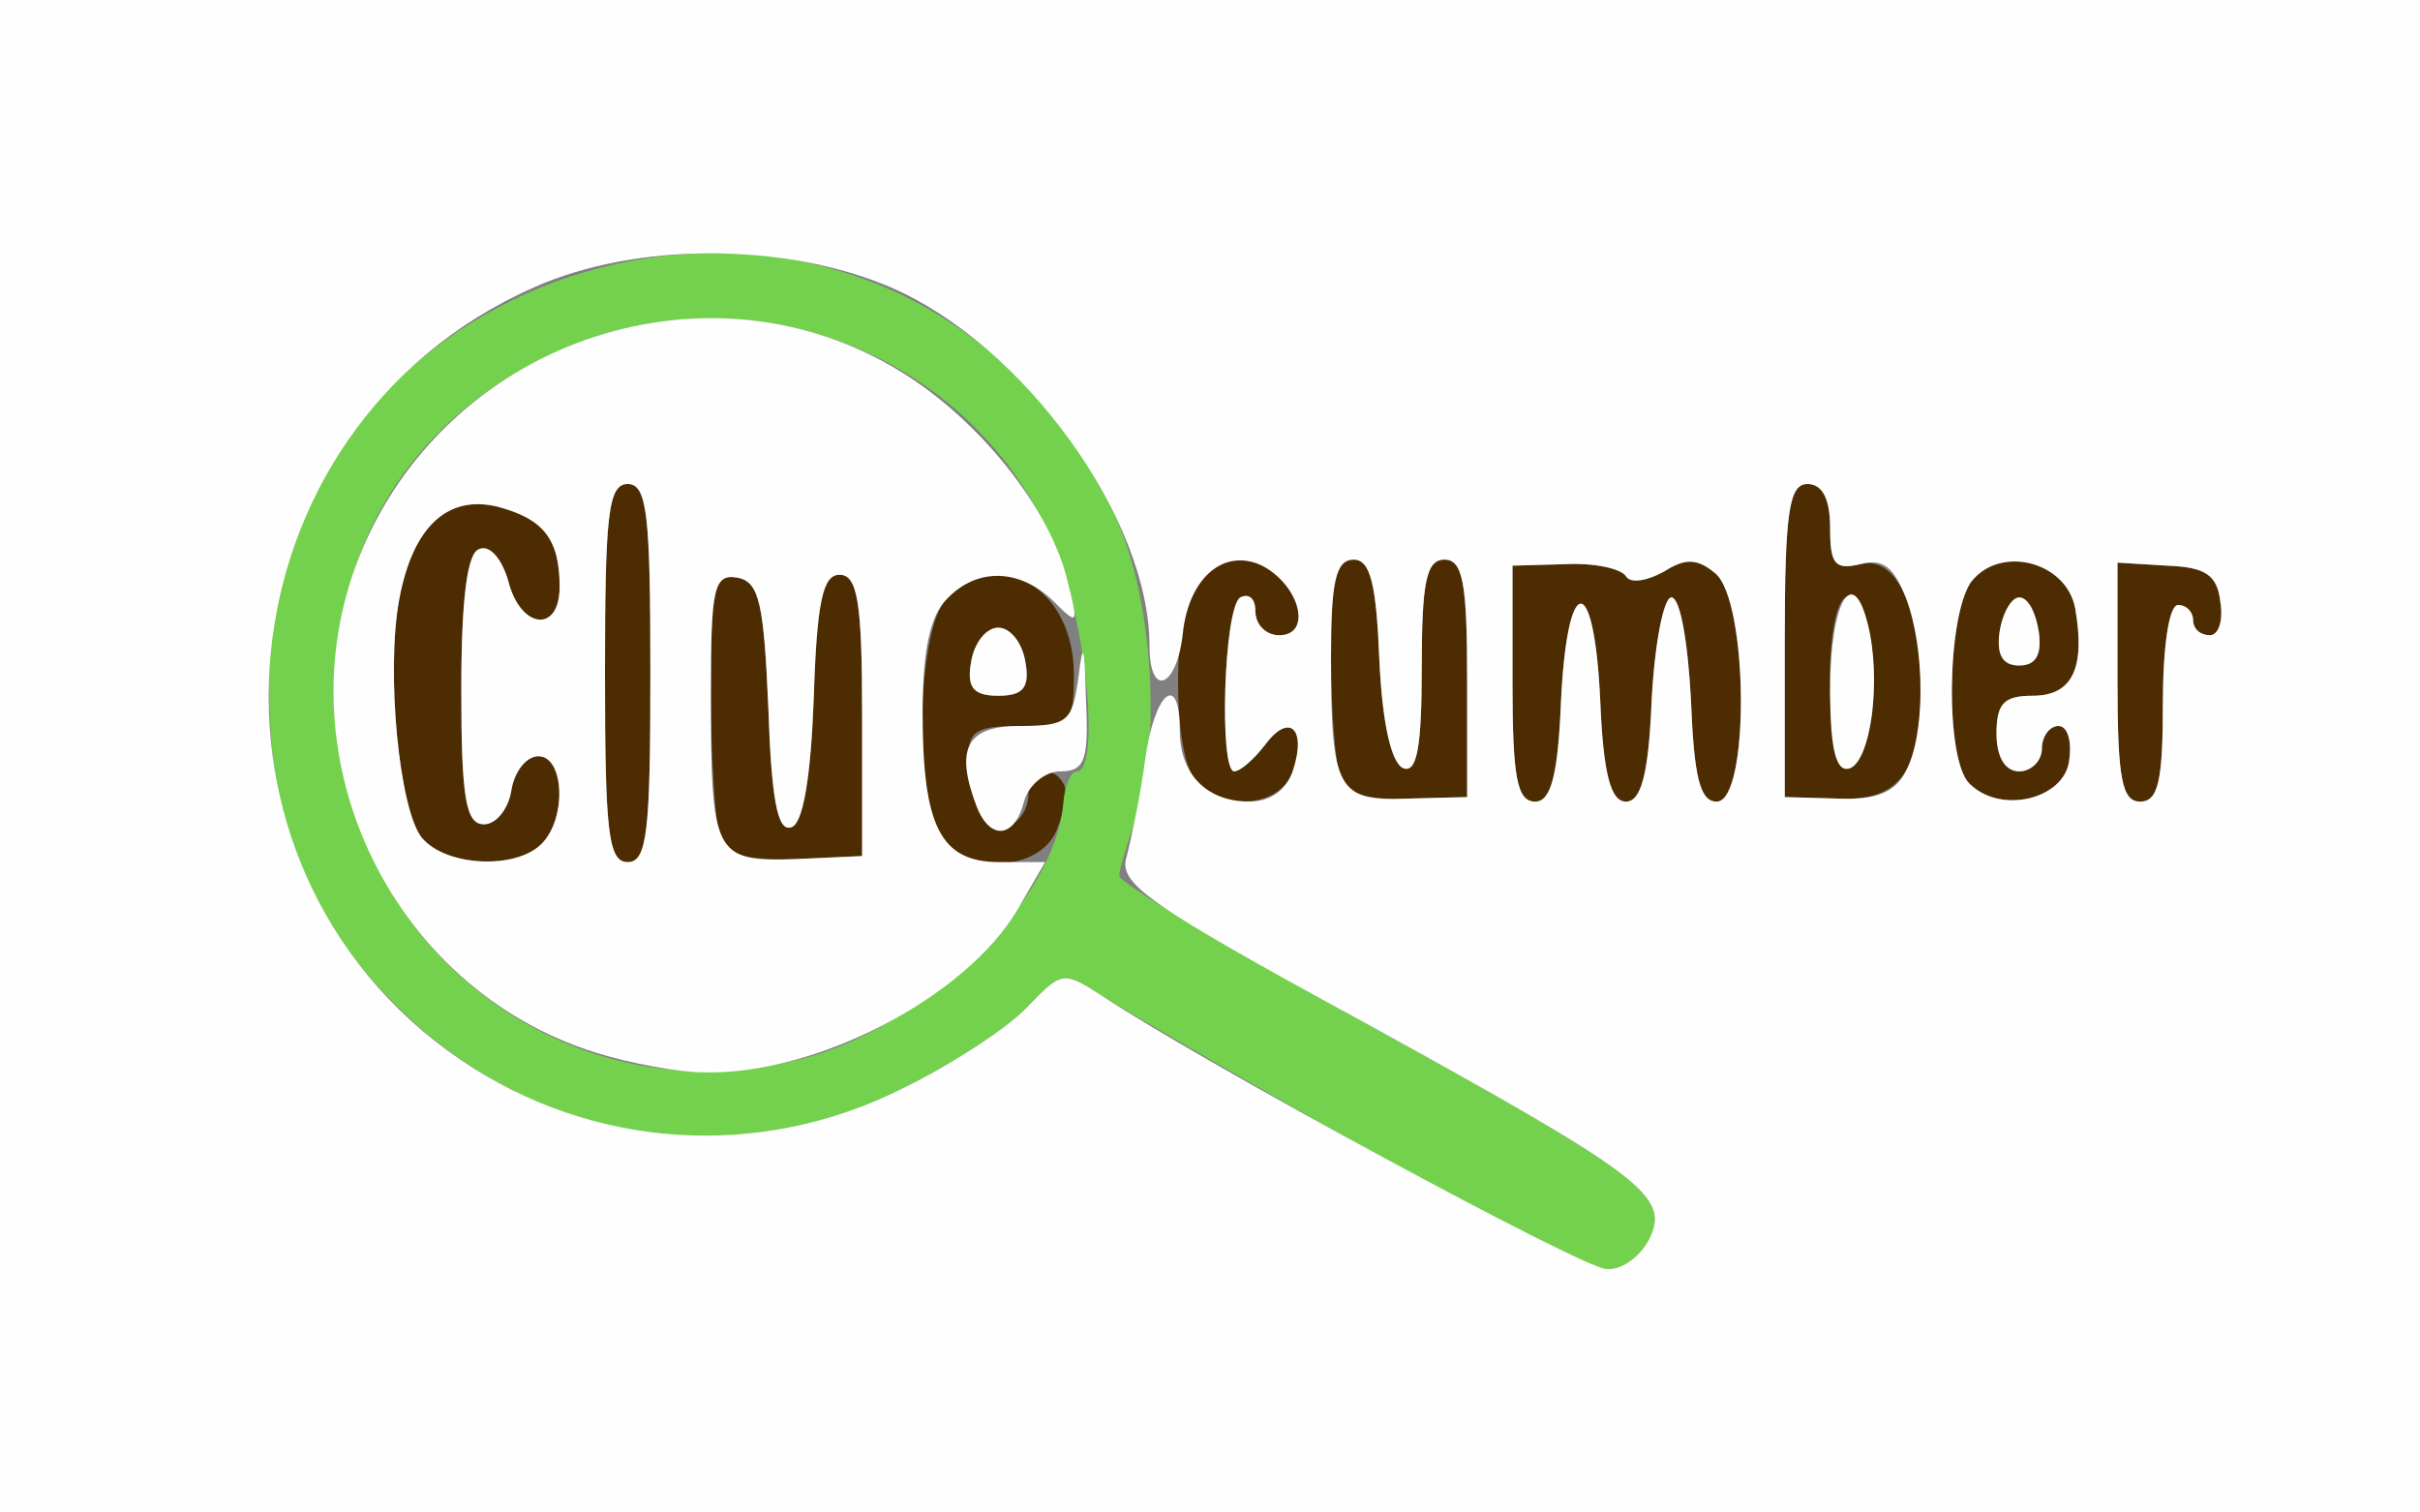 <!DOCTYPE svg PUBLIC "-//W3C//DTD SVG 20010904//EN" "http://www.w3.org/TR/2001/REC-SVG-20010904/DTD/svg10.dtd">
<svg version="1.0" xmlns="http://www.w3.org/2000/svg" width="160px" height="100px" viewBox="0 0 1600 1000" preserveAspectRatio="xMidYMid meet">
<rect x="0" y="0" width="1600" height="1000" fill="#808080" stroke="none"/>
<g id="layer1" fill="#4d2c01" stroke="none">
 <path d="M279 554 c-15 -18 -24 -110 -15 -158 9 -48 32 -69 65 -61 30 8 41 21 41 53 0 31 -26 28 -34 -4 -4 -14 -12 -24 -19 -21 -8 2 -12 32 -12 93 0 72 3 89 15 89 8 0 16 -10 18 -22 2 -13 10 -23 18 -23 17 0 19 41 2 58 -17 17 -63 15 -79 -4z"/>
 <path d="M400 445 c0 -104 2 -125 15 -125 13 0 15 21 15 125 0 104 -2 125 -15 125 -13 0 -15 -21 -15 -125z"/>
 <path d="M476 554 c-3 -9 -6 -52 -6 -96 0 -70 2 -79 18 -76 14 3 17 17 20 86 2 60 6 82 15 79 8 -2 13 -33 15 -85 2 -64 6 -82 17 -82 12 0 15 18 15 93 l0 93 -44 2 c-32 1 -46 -3 -50 -14z"/>
 <path d="M620 551 c-16 -31 -13 -137 6 -155 35 -36 84 -7 84 50 0 32 -2 34 -35 34 -30 0 -35 3 -35 23 0 12 4 28 9 36 10 16 31 6 31 -15 0 -15 16 -19 23 -6 3 4 1 17 -4 30 -11 29 -63 31 -79 3z m58 -113 c-2 -13 -10 -23 -18 -23 -8 0 -16 10 -18 23 -3 17 2 22 18 22 16 0 21 -5 18 -22z"/>
 <path d="M790 515 c-15 -18 -15 -112 1 -131 14 -17 41 -18 57 -2 17 17 15 38 -3 38 -8 0 -15 -7 -15 -16 0 -8 -4 -12 -10 -9 -11 7 -14 115 -4 115 4 0 13 -8 20 -17 16 -22 28 -12 19 16 -8 25 -46 28 -65 6z"/>
 <path d="M886 514 c-3 -9 -6 -45 -6 -80 0 -49 3 -64 15 -64 11 0 15 16 17 67 2 42 8 68 16 71 9 3 12 -15 12 -67 0 -56 3 -71 15 -71 12 0 15 15 15 78 l0 79 -39 1 c-27 1 -41 -3 -45 -14z"/>
 <path d="M1000 452 l0 -78 35 -1 c19 -1 37 3 40 8 3 5 14 3 25 -3 14 -9 22 -9 34 1 22 18 23 151 1 151 -11 0 -15 -16 -17 -67 -2 -38 -7 -68 -13 -68 -5 0 -11 30 -13 68 -2 49 -7 67 -17 67 -10 0 -15 -18 -17 -67 -4 -86 -22 -85 -26 2 -2 49 -7 65 -17 65 -12 0 -15 -16 -15 -78z"/>
 <path d="M1180 423 c0 -85 3 -103 15 -103 10 0 15 10 15 29 0 24 3 28 20 24 23 -6 40 28 40 83 0 55 -15 74 -55 72 l-35 -1 0 -104z m58 47 c4 -42 -6 -83 -18 -75 -15 10 -13 118 3 113 6 -3 13 -19 15 -38z"/>
 <path d="M1302 518 c-16 -16 -15 -109 1 -133 19 -25 63 -14 69 17 7 40 -2 58 -28 58 -19 0 -24 5 -24 25 0 16 6 25 15 25 8 0 15 -7 15 -15 0 -8 5 -15 11 -15 6 0 9 10 7 23 -3 25 -45 36 -66 15z m46 -100 c-2 -13 -7 -23 -13 -23 -5 0 -11 10 -13 23 -2 15 2 22 13 22 11 0 15 -7 13 -22z"/>
 <path d="M1400 451 l0 -79 33 2 c25 1 33 6 35 24 2 12 -1 22 -7 22 -6 0 -11 -4 -11 -10 0 -5 -4 -10 -10 -10 -6 0 -10 28 -10 65 0 51 -3 65 -15 65 -12 0 -15 -15 -15 -79z"/>
 </g>
<g id="layer2" fill="#74d14d" stroke="none">
 <path d="M899 757 c-80 -45 -157 -90 -171 -99 -25 -16 -26 -16 -49 8 -12 13 -50 38 -83 54 -127 64 -274 28 -363 -88 -39 -51 -56 -107 -55 -184 3 -257 333 -379 507 -186 25 28 51 70 60 99 19 56 21 141 5 183 -5 15 -10 31 -10 35 0 5 73 48 162 97 185 102 203 115 188 144 -6 11 -18 20 -28 19 -9 0 -83 -37 -163 -82z m-365 -58 c82 -23 164 -105 169 -168 1 -12 5 -21 9 -21 13 0 9 -73 -7 -126 -42 -142 -204 -214 -340 -150 -98 45 -152 139 -142 246 14 157 162 261 311 219z"/>
 </g>
<g id="layer3" fill="#fefefe" stroke="none">
 <path d="M0 500 l0 -500 800 0 800 0 0 500 0 500 -800 0 -800 0 0 -500z m1090 320 c15 -29 -3 -42 -188 -144 -145 -79 -163 -92 -157 -110 3 -12 9 -40 12 -63 6 -45 23 -60 23 -20 0 29 18 47 46 47 14 0 25 -8 29 -21 9 -28 -3 -38 -19 -16 -7 9 -16 17 -20 17 -10 0 -7 -108 4 -115 6 -3 10 1 10 9 0 9 7 16 16 16 20 0 15 -29 -8 -44 -26 -16 -52 4 -56 43 -4 36 -22 43 -22 8 0 -84 -83 -199 -171 -237 -70 -30 -169 -30 -236 0 -210 93 -238 382 -48 511 87 59 197 66 291 19 33 -16 71 -41 83 -54 23 -24 24 -24 49 -8 66 44 319 181 334 181 10 1 22 -8 28 -19z m-120 -372 c0 -63 -3 -78 -15 -78 -12 0 -15 15 -15 71 0 52 -3 70 -12 67 -8 -3 -14 -29 -16 -71 -2 -51 -6 -67 -17 -67 -12 0 -15 15 -15 64 0 88 4 96 51 94 l39 -1 0 -79z m62 17 c4 -87 22 -88 26 -2 2 49 7 67 17 67 10 0 15 -18 17 -67 2 -38 8 -68 13 -68 6 0 11 30 13 68 2 51 6 67 17 67 22 0 21 -133 -1 -151 -12 -10 -20 -10 -34 -1 -11 6 -22 8 -25 3 -3 -5 -21 -9 -40 -8 l-35 1 0 78 c0 62 3 78 15 78 10 0 15 -16 17 -65z m228 45 c13 -24 13 -81 0 -115 -8 -20 -15 -26 -30 -22 -17 4 -20 0 -20 -24 0 -19 -5 -29 -15 -29 -12 0 -15 18 -15 103 l0 104 35 1 c25 1 38 -4 45 -18z m108 -7 c2 -13 -1 -23 -7 -23 -6 0 -11 7 -11 15 0 8 -7 15 -15 15 -9 0 -15 -9 -15 -25 0 -20 5 -25 24 -25 26 0 35 -18 28 -58 -6 -31 -50 -42 -69 -17 -16 24 -17 117 -1 133 21 21 63 10 66 -15z m62 -38 c0 -37 4 -65 10 -65 6 0 10 5 10 10 0 6 5 10 11 10 6 0 9 -10 7 -22 -2 -18 -10 -23 -35 -24 l-33 -2 0 79 c0 64 3 79 15 79 12 0 15 -14 15 -65z"/>
 <path d="M394 696 c-138 -43 -211 -201 -154 -334 60 -139 230 -194 356 -116 52 32 99 91 110 139 7 28 7 29 -10 12 -22 -21 -50 -22 -70 -1 -11 11 -16 34 -16 75 0 76 12 99 51 99 l30 0 -18 31 c-34 58 -133 110 -208 108 -16 0 -49 -6 -71 -13z m-36 -138 c17 -17 15 -58 -2 -58 -8 0 -16 10 -18 23 -2 12 -10 22 -18 22 -12 0 -15 -17 -15 -89 0 -61 4 -91 12 -93 7 -3 15 7 19 21 8 32 34 35 34 4 0 -32 -11 -45 -41 -53 -33 -8 -56 13 -65 61 -9 48 0 140 15 158 16 19 62 21 79 4z m72 -113 c0 -104 -2 -125 -15 -125 -13 0 -15 21 -15 125 0 104 2 125 15 125 13 0 15 -21 15 -125z m140 28 c0 -75 -3 -93 -15 -93 -11 0 -15 18 -17 82 -2 52 -7 83 -15 85 -9 3 -13 -19 -15 -79 -3 -69 -6 -83 -20 -86 -16 -3 -18 6 -18 76 0 107 2 112 56 110 l44 -2 0 -93z"/>
 <path d="M646 534 c-15 -39 -7 -54 28 -54 32 0 35 -3 39 -32 3 -25 4 -22 5 15 2 40 -1 47 -17 47 -10 0 -21 9 -24 20 -6 24 -22 26 -31 4z"/>
 <path d="M642 438 c2 -13 10 -23 18 -23 8 0 16 10 18 23 3 17 -2 22 -18 22 -16 0 -21 -5 -18 -22z"/>
 <path d="M1210 456 c0 -58 15 -84 25 -43 9 36 2 90 -12 95 -9 3 -13 -12 -13 -52z"/>
 <path d="M1322 418 c2 -13 8 -23 13 -23 6 0 11 10 13 23 2 15 -2 22 -13 22 -11 0 -15 -7 -13 -22z"/>
 </g>

</svg>